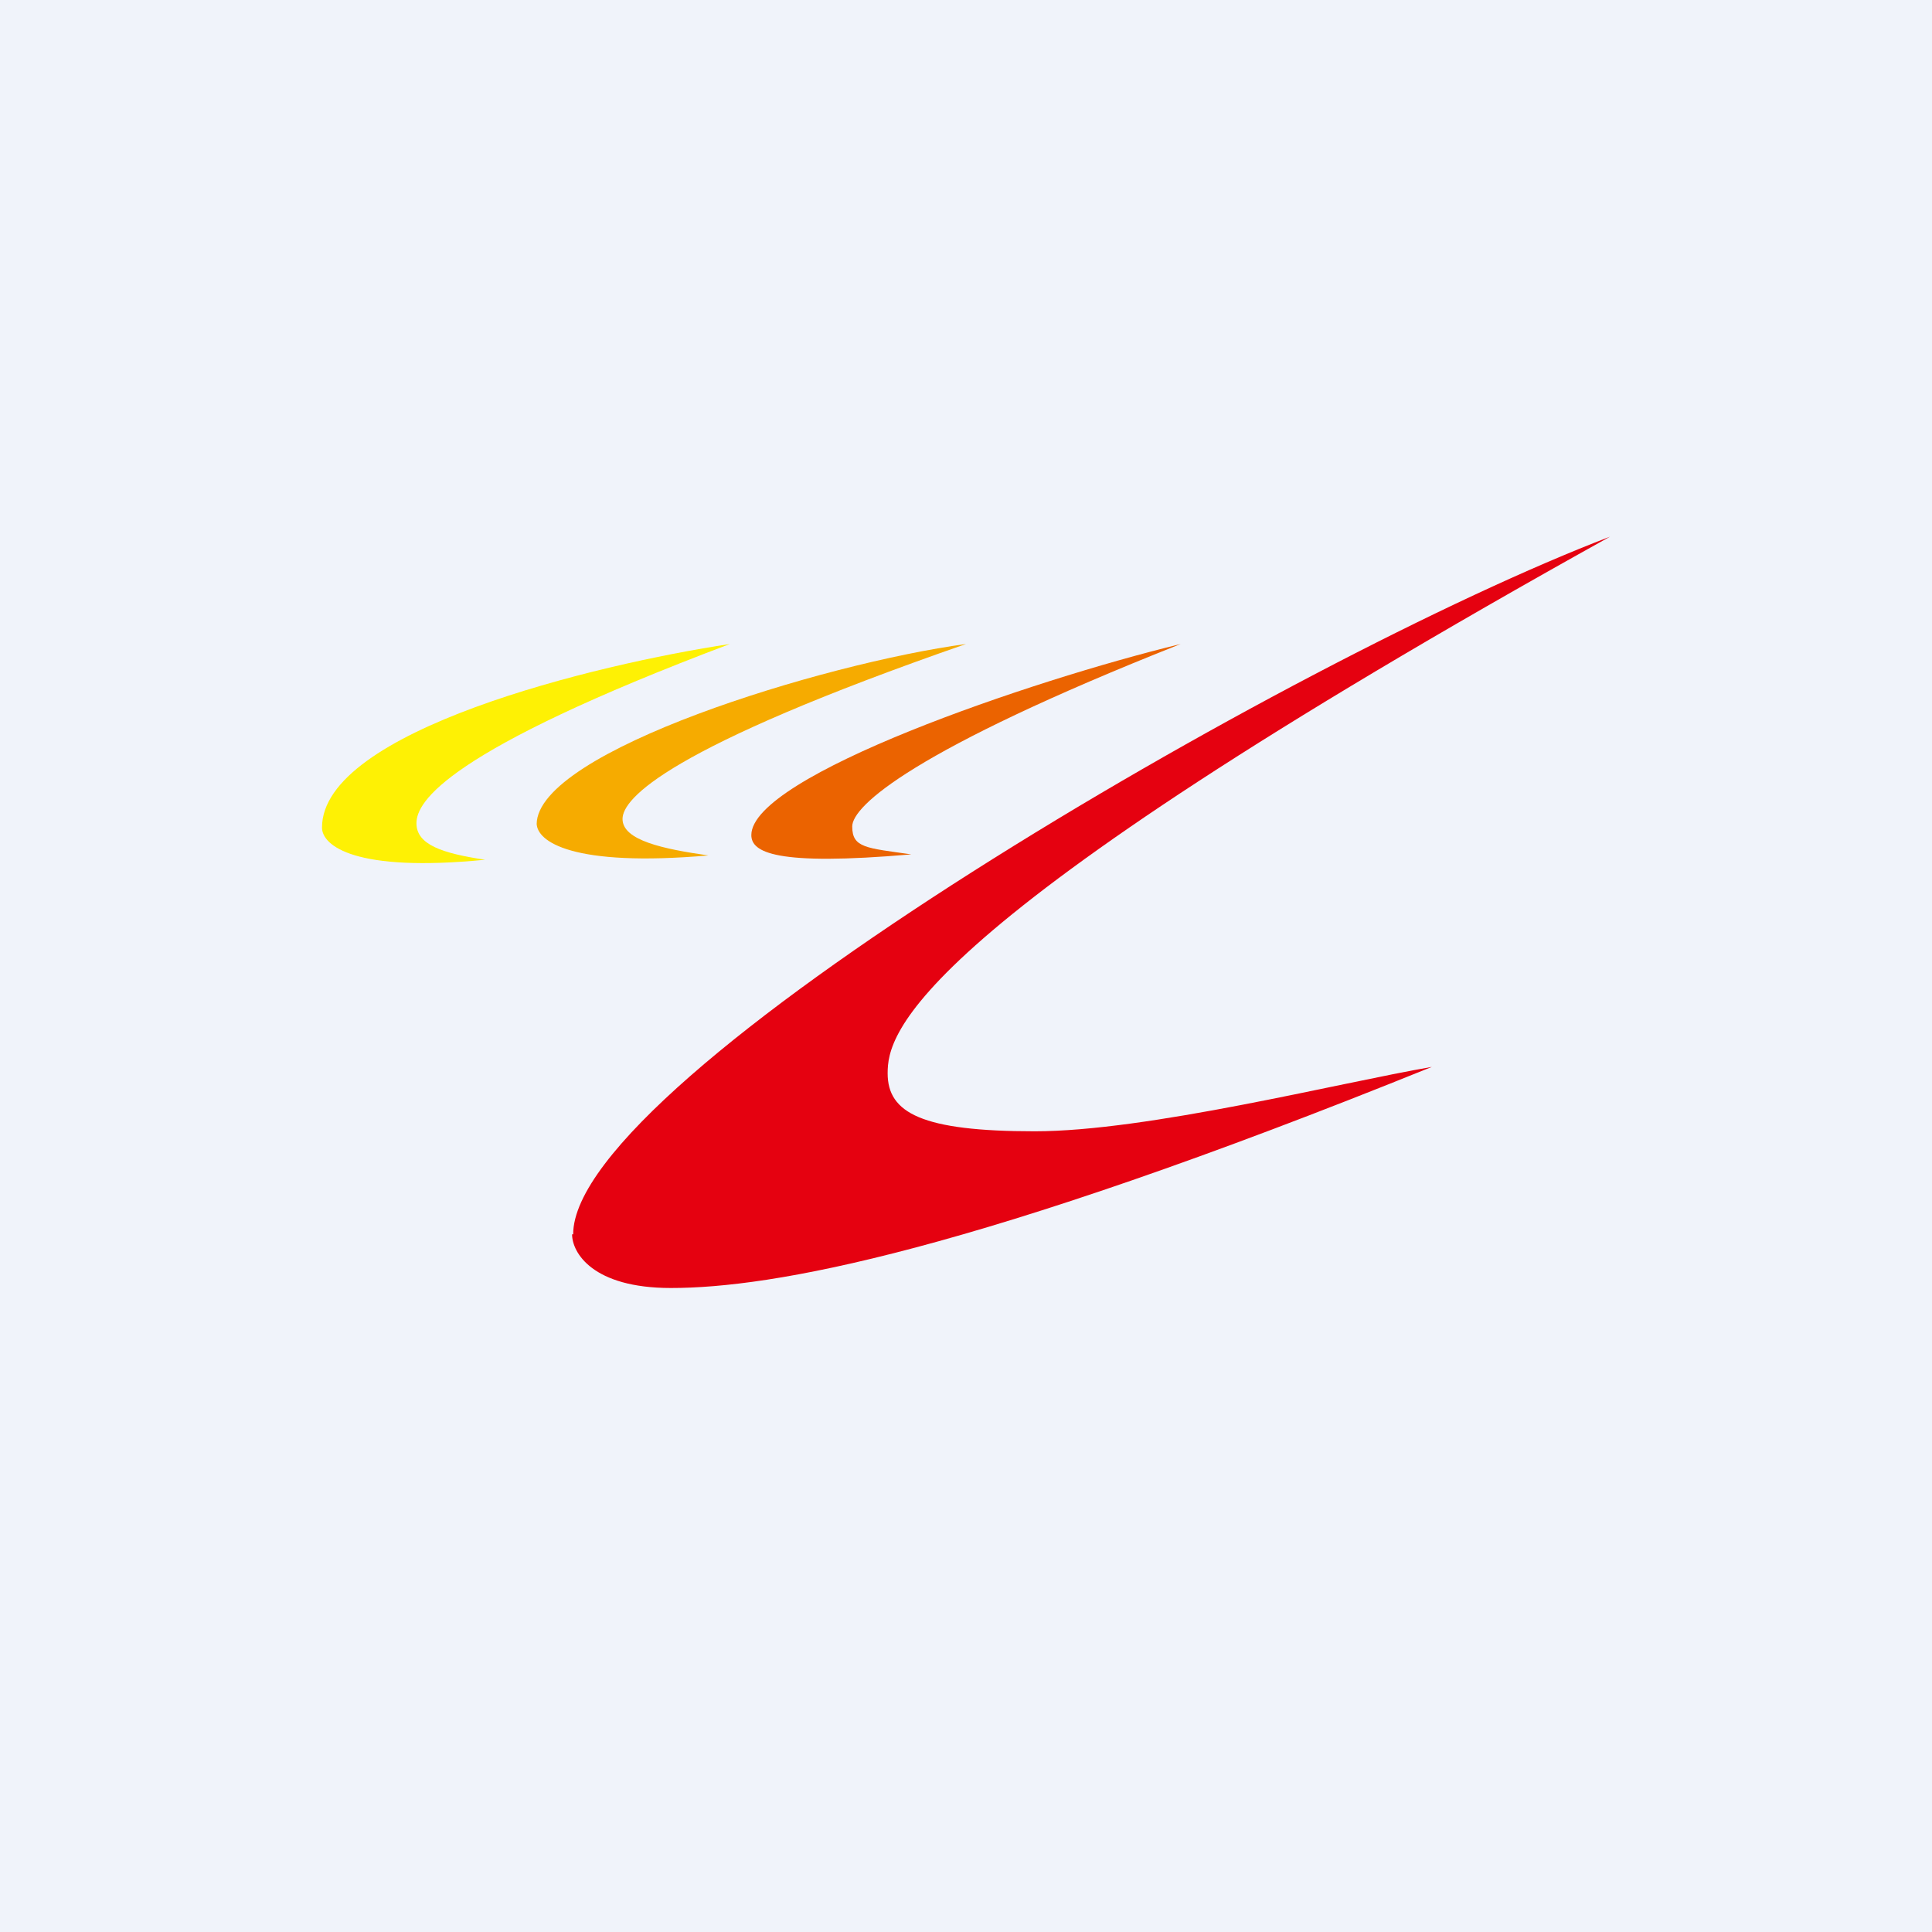 <!-- by TradingView --><svg width="18" height="18" viewBox="0 0 18 18" xmlns="http://www.w3.org/2000/svg"><path fill="#F0F3FA" d="M0 0h18v18H0z"/><path d="M3 7.71C3 6.81 5.54 6.19 6.8 6 4.15 7 3.88 7.47 3.88 7.67c0 .2.24.28.64.34C3.31 8.13 3 7.88 3 7.71Z" fill="#FEF104"/><path d="M5 7.68C5 7 7.67 6.18 9 6c-2.79.97-3.2 1.44-3.2 1.63 0 .2.38.28.8.34-1.27.11-1.6-.13-1.6-.3Z" fill="#F6AB00"/><path d="M7 7.78C7 7.23 9.6 6.34 11 6c-2.5.99-3.06 1.51-3.06 1.7 0 .2.13.2.55.26C7.22 8.07 7 7.94 7 7.78Z" fill="#EB6300"/><path d="M5.34 11.5c0-1.47 6.7-5.37 9.66-6.5-6.58 3.66-6.73 4.64-6.73 5 0 .37.32.54 1.37.54s2.83-.45 3.7-.6C9.04 11.68 7.18 12 6.25 12c-.73 0-.92-.33-.92-.5Z" fill="#E50110"/></svg>